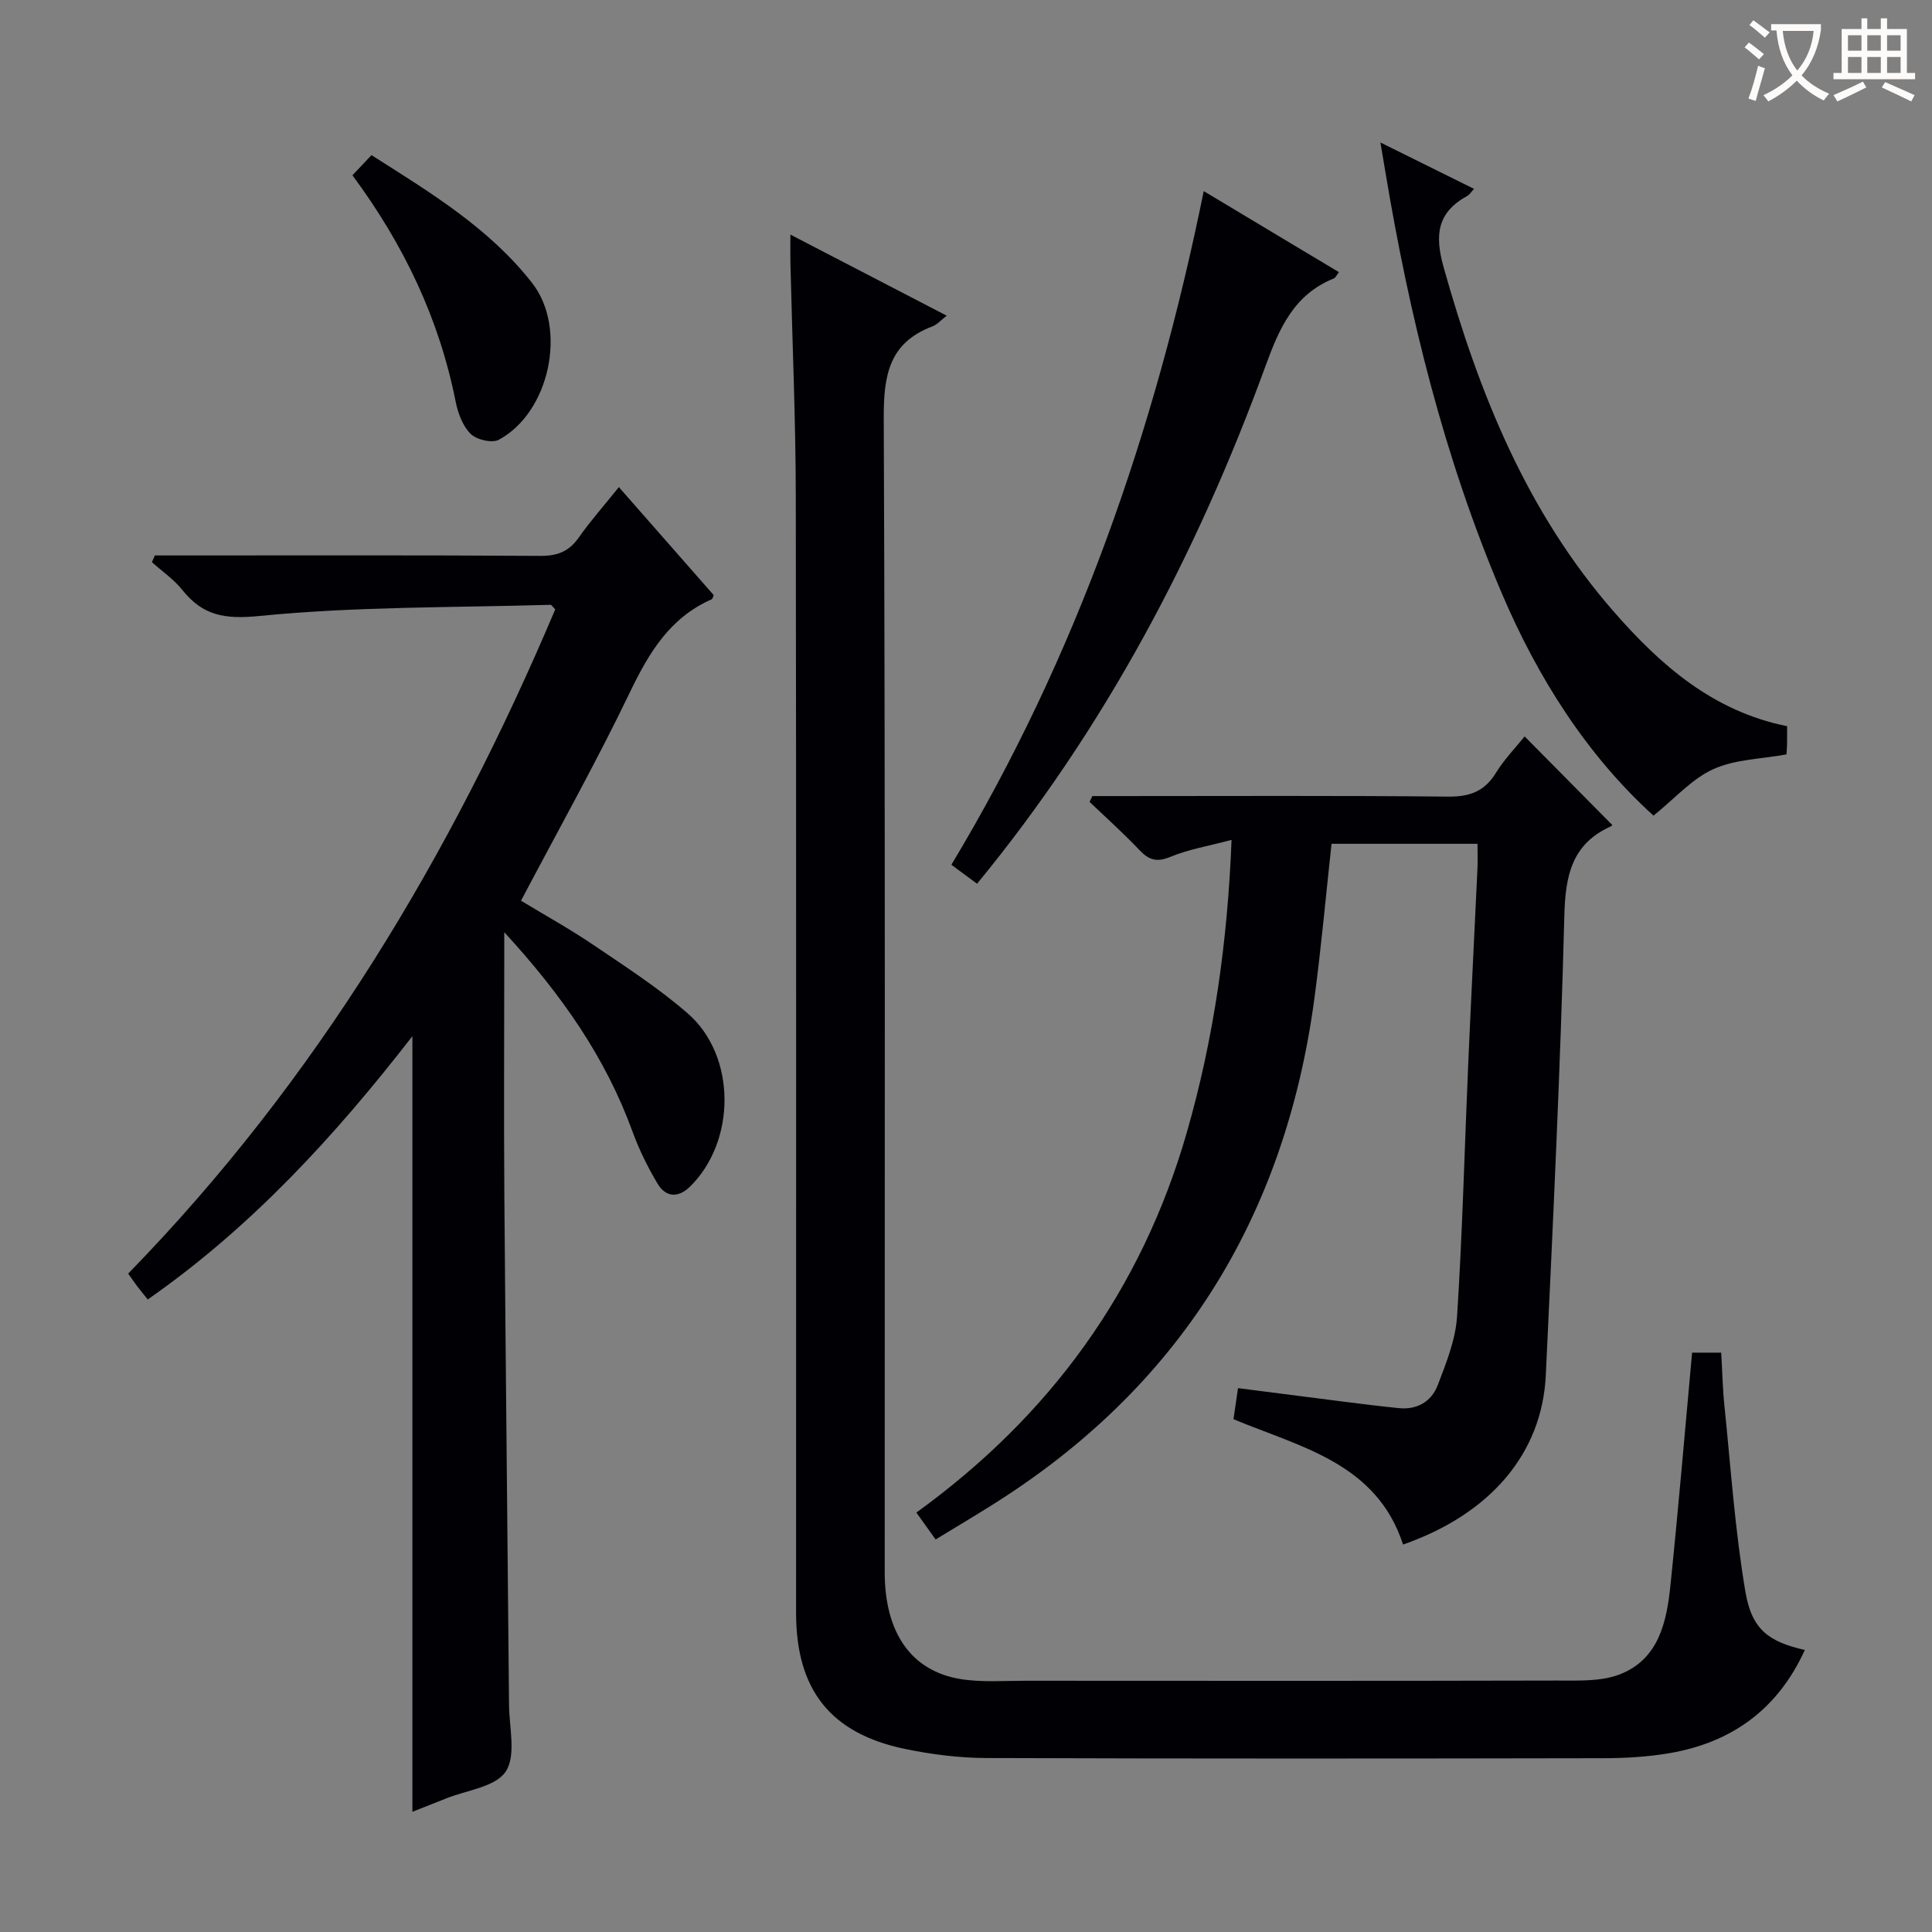 <svg enable-background="new 0 0 400 400" viewBox="0 0 400 400" xmlns="http://www.w3.org/2000/svg"><rect x="0" y="0" width="400" height="400" fill="#808080" stroke="none"/><g fill="#010105"><path d="m350.33 280.05h6.03c.22 3.77.29 7.38.66 10.96 1.32 12.86 2.19 25.79 4.34 38.51 1.34 7.93 4.88 10.39 12.31 12.09-5.58 12.26-15.11 19.18-28.11 21.38-4.56.77-9.26 1.03-13.89 1.03-42.5.08-84.99.11-127.49-.04-5.61-.02-11.3-.74-16.8-1.88-15.44-3.2-22.56-12.26-22.56-28.15-.01-76.99.06-153.99-.06-230.98-.02-16.14-.73-32.28-1.11-48.42-.04-1.65-.01-3.3-.01-5.98 11.14 5.78 21.64 11.23 32.37 16.79-1.14.87-1.95 1.83-2.98 2.22-8.97 3.39-10.09 10.14-10.06 18.93.33 79.66.19 159.32.2 238.98 0 12.54 5.47 20.49 15.75 22.15 4.36.7 8.9.34 13.36.34 36.66.02 73.33.05 109.99-.04 4.4-.01 9.16.25 13.11-1.29 8.06-3.13 9.69-10.87 10.47-18.46 1.64-15.84 2.98-31.72 4.48-48.14z"/><path d="m32.06 115h4.82c25 0 49.99-.08 74.99.09 3.53.02 5.91-.9 7.94-3.78 2.47-3.5 5.33-6.73 8.32-10.46 6.77 7.71 13.21 15.05 19.64 22.37-.17.36-.23.77-.43.86-8.62 3.79-12.96 11.01-16.89 19.18-6.97 14.51-14.86 28.57-22.58 43.22 5.01 3.04 10.21 5.91 15.11 9.24 6.61 4.47 13.36 8.85 19.37 14.06 10.12 8.77 10.11 26.46.51 35.9-2.41 2.36-5.01 2.25-6.71-.6-2.03-3.4-3.81-7.01-5.17-10.73-5.55-15.27-14.56-28.27-26.58-41.35v6.58c0 16-.1 32 .02 47.99.27 35.14.66 70.28.97 105.43.04 4.7 1.51 10.5-.69 13.79-2.15 3.21-8.13 3.85-12.44 5.6-2.27.92-4.55 1.8-6.88 2.72 0-53.57 0-106.65 0-160.58-16.05 20.7-33.37 39.57-54.79 54.51-.8-1-1.52-1.87-2.2-2.76-.59-.78-1.14-1.59-1.85-2.6 38.95-39.94 66.92-86.73 88.42-137.52-.56-.55-.77-.94-.97-.94-20.1.59-40.28.33-60.25 2.31-7.26.72-11.75-.06-16.03-5.43-1.74-2.18-4.16-3.82-6.26-5.71.2-.45.41-.92.61-1.39z"/><path d="m193.71 318.73c-1.51-2.11-2.64-3.69-3.99-5.57 27.66-19.99 46.59-46.01 55.99-78.67 5.6-19.48 8.44-39.4 9.27-60.6-4.84 1.29-8.93 1.96-12.66 3.51-2.86 1.19-4.49.65-6.46-1.45-3.27-3.46-6.84-6.64-10.28-9.93.19-.4.39-.8.58-1.2h5.22c22.82 0 45.64-.12 68.46.11 4.46.04 7.51-1.08 9.87-4.91 1.71-2.79 4.05-5.19 5.95-7.55 6.13 6.2 12.05 12.18 18.09 18.28.11-.22.04.21-.18.31-8.14 3.64-9.48 10.18-9.69 18.53-.82 31.73-2.34 63.44-3.84 95.15-.77 16.27-11.59 28.78-29.55 35.04-5.51-16.87-21.12-20.13-35.11-25.95.27-1.86.55-3.77.94-6.43 7.34.94 14.65 1.89 21.96 2.81 3.79.48 7.58.95 11.37 1.33s6.73-1.41 8.01-4.74c1.76-4.6 3.7-9.42 4.01-14.25 1.12-17.42 1.55-34.88 2.31-52.33.59-13.45 1.28-26.9 1.91-40.36.08-1.62.01-3.24.01-5.16-10.37 0-20.29 0-30.22 0-1.19 10.89-2.14 21.61-3.58 32.25-6.11 45.2-27.95 80.42-66.84 104.73-3.65 2.3-7.35 4.49-11.55 7.05z"/><path d="m249.22 39.57c9.73 5.84 18.82 11.29 27.99 16.78-.45.57-.68 1.15-1.08 1.31-8.33 3.37-11.32 10.44-14.21 18.36-14.12 38.66-33.12 74.69-59.63 106.95-1.56-1.15-3.23-2.39-5.32-3.93 25.95-43.14 42.15-89.78 52.25-139.47z"/><path d="m342.34 168.87c-13.71-12.43-23.93-28.43-31.48-46.2-11.86-27.94-19.06-57.2-24.03-87.06-.29-1.75-.59-3.5-1.03-6.11 6.79 3.36 12.83 6.36 19.38 9.6-.62.67-.92 1.2-1.36 1.44-6.25 3.43-6.83 8.03-4.93 14.8 7.3 26.02 17.17 50.62 35.22 71.29 9.77 11.19 20.63 20.65 35.89 23.72 0 1.44.02 2.59-.01 3.74-.02.81-.09 1.61-.12 2.1-5.26.97-10.65 1.01-15.14 3.05-4.42 2-7.93 6.03-12.39 9.63z"/><path d="m72.97 36.29c1.47-1.55 2.59-2.74 3.94-4.17 12.34 7.83 24.44 15.16 33.29 26.51 7.32 9.4 3.57 26.81-6.94 32.42-1.4.75-4.6-.01-5.82-1.22-1.64-1.63-2.63-4.29-3.1-6.67-3.4-17.12-10.69-32.44-21.37-46.87z"/></g><path d="m362.1 8.8c1.1.8 2.1 1.6 3.1 2.4l-1 1.1c-1.3-1.1-2.3-2-3-2.5zm1.9 4.8c.5.2.9.4 1.4.5-.6 2.3-1.3 4.5-1.9 6.8l-1.5-.5c.8-2.1 1.4-4.3 2-6.8zm-1-9.4c1.3.9 2.4 1.8 3.4 2.5l-1 1.1c-1.4-1.2-2.4-2.1-3.2-2.6zm3.7 2.2v-1.4h10.3v1.2c-.5 3.6-1.8 6.8-4 9.4 1.5 1.6 3.4 2.8 5.7 3.8-.3.4-.7.8-1.1 1.4-2.3-1.1-4.1-2.5-5.6-4.1-1.6 1.6-3.6 3.1-5.9 4.3-.3-.5-.7-.9-1-1.3 2.4-1.1 4.4-2.5 6-4.1-1.9-2.5-3-5.6-3.3-9.3h-1.1zm8.8 0h-6.4c.3 3.3 1.3 6 3 8.2 2-2.3 3.1-5.1 3.4-8.2z" fill="#fcfbfa"/><path d="m385.3 3.8h1.3v2.2h2.8v-2.2h1.3v2.2h4.1v9.1h1.7v1.3h-16.9v-1.3h1.7v-9.1h4.1v-2.2zm.4 13.1.7 1.2c-1.8.9-3.8 1.9-6 2.9-.2-.4-.5-.8-.8-1.3 2.3-1 4.3-1.9 6.1-2.8zm-3.1-6.4h2.8v-3.2h-2.8zm0 4.6h2.8v-3.3h-2.8zm4-4.6h2.8v-3.2h-2.8zm0 4.6h2.8v-3.3h-2.8zm3.7 1.9c2.1.9 4.1 1.8 6.1 2.7l-.7 1.3c-2.2-1.1-4.2-2-6.1-2.9zm3.2-9.7h-2.8v3.2h2.8zm-2.8 7.8h2.8v-3.3h-2.8z" fill="#fcfbfa"/></svg>